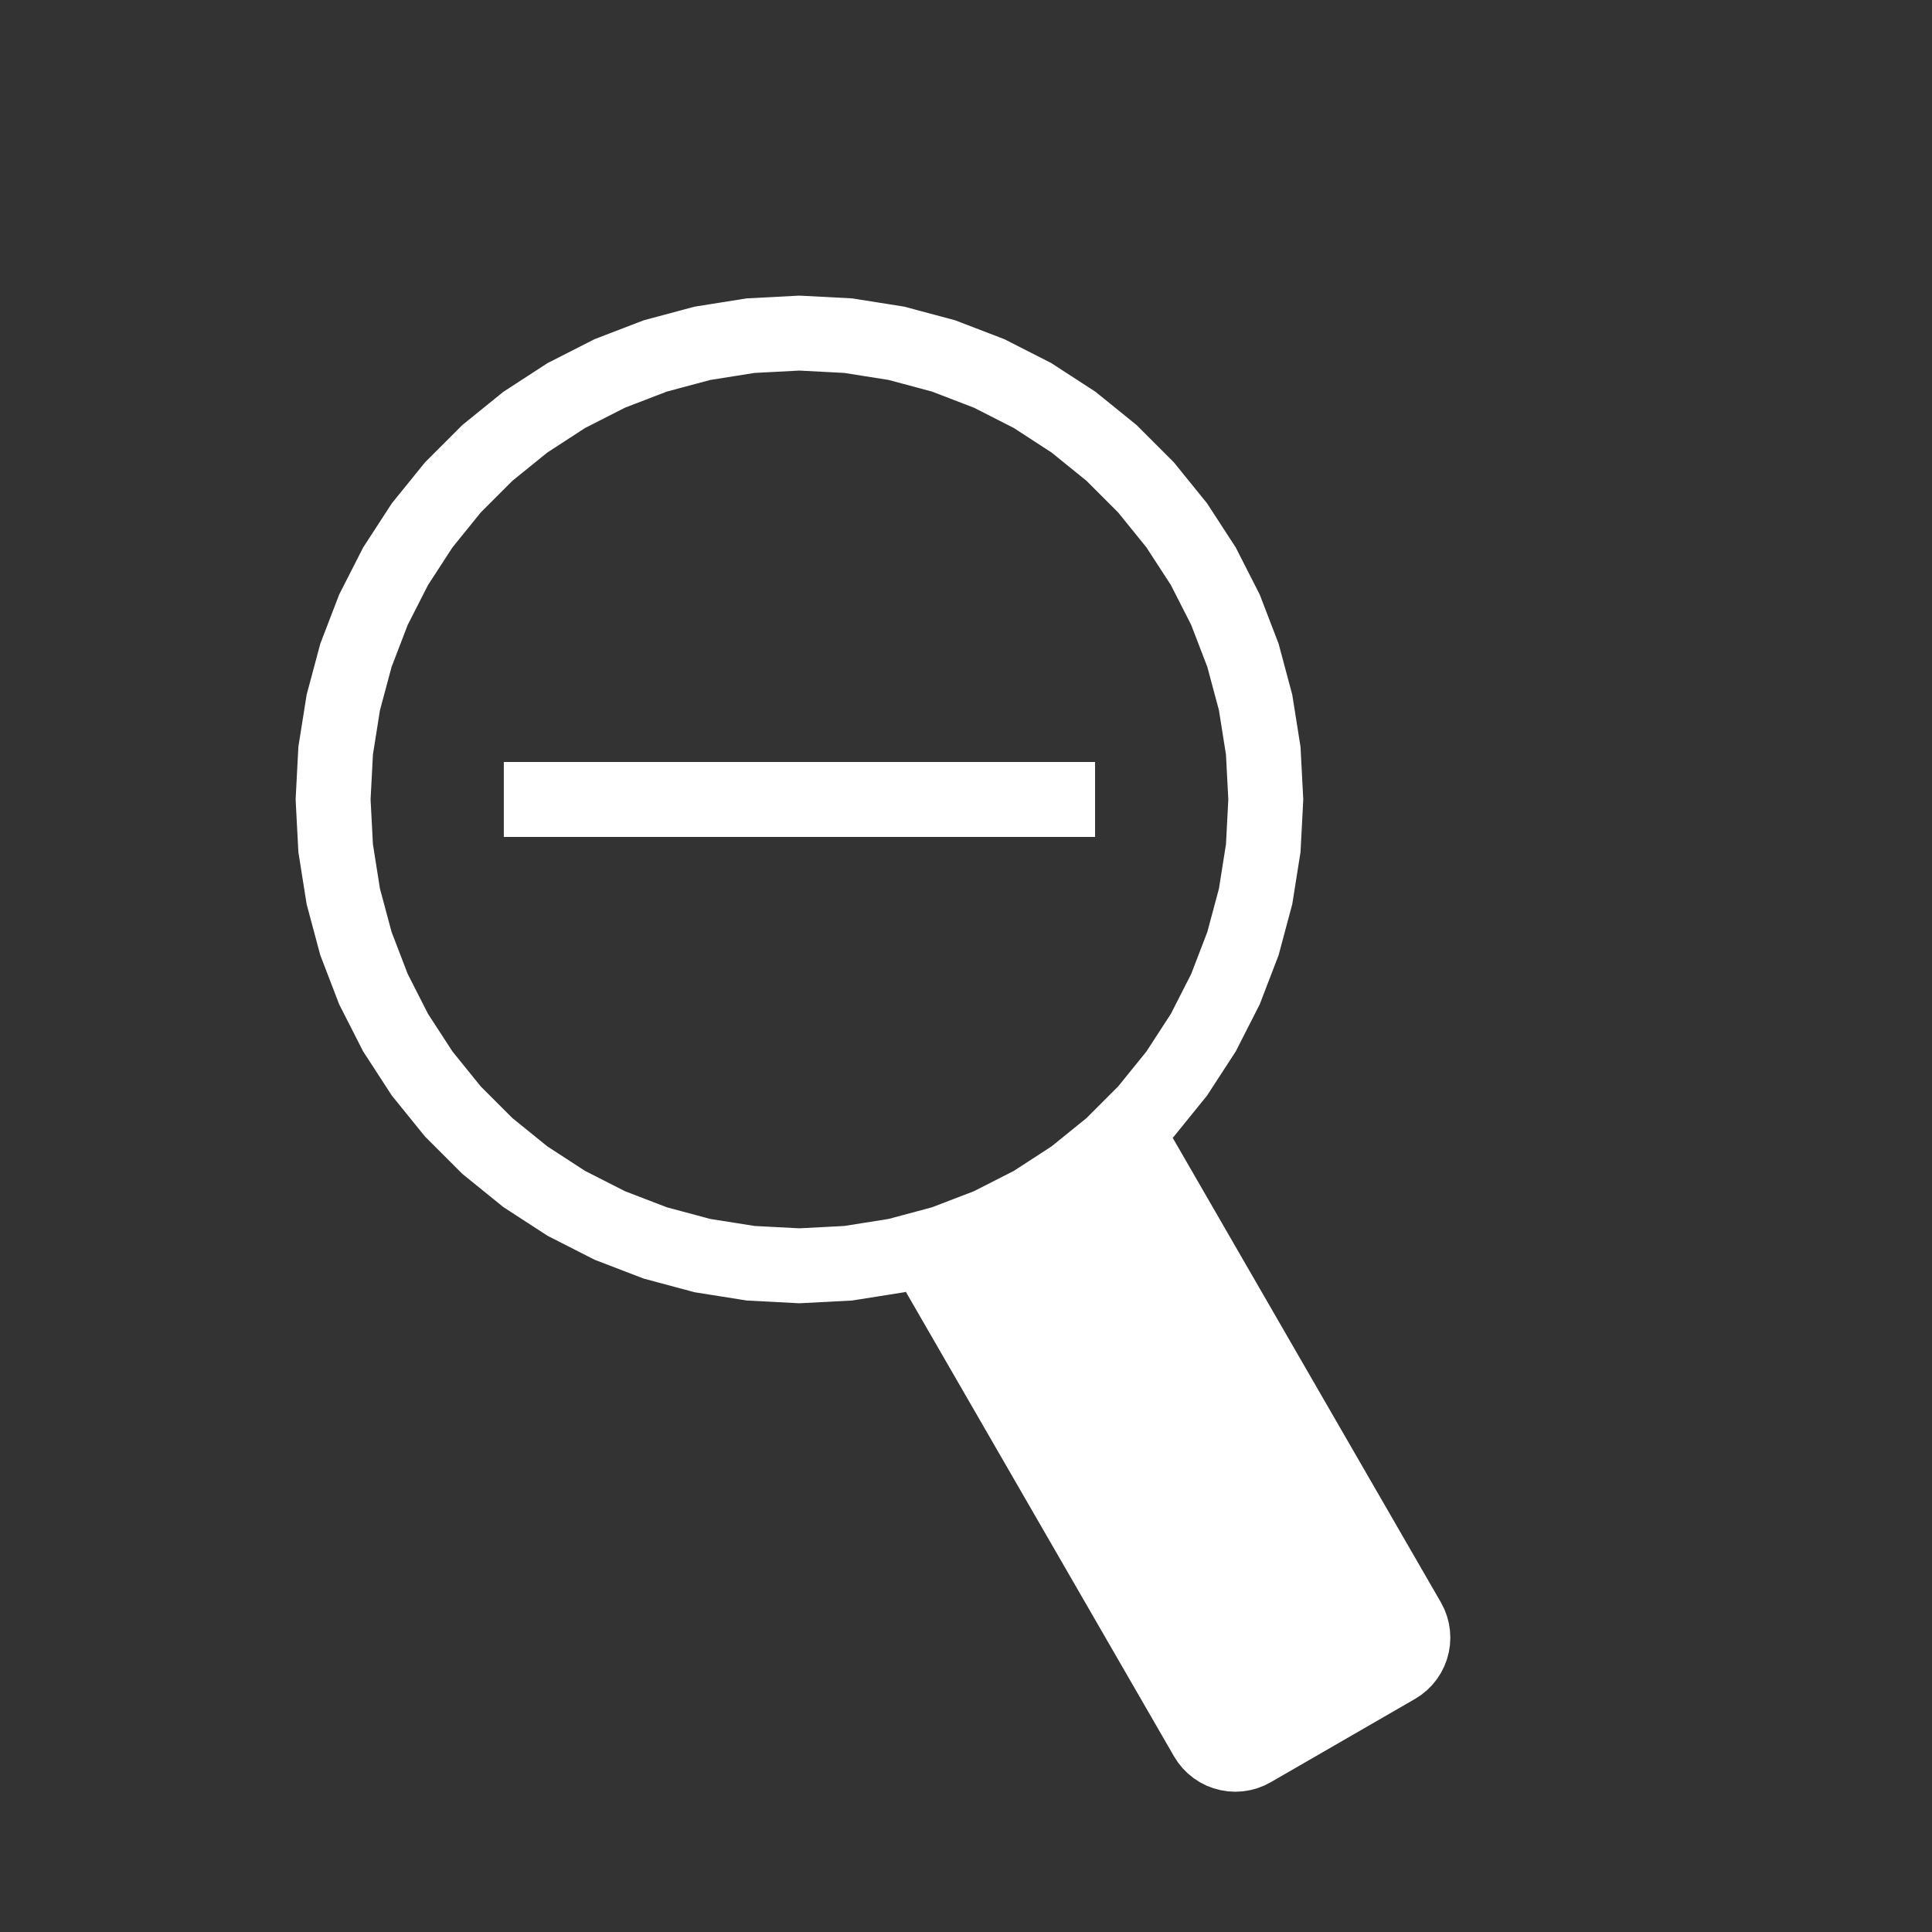 <?xml version="1.0" standalone="no"?>
<!DOCTYPE svg PUBLIC "-//W3C//DTD SVG 1.1//EN" "http://www.w3.org/Graphics/SVG/1.1/DTD/svg11.dtd">
<svg width="100mm" height="100mm" viewBox="-8 -108 116 116" xmlns="http://www.w3.org/2000/svg" version="1.1">
<rect x="-8" y="-108" width="116" height="116" fill="#333333" stroke="none"/>
<title>OpenSCAD Model</title>
<path d="
M 66.588,-0.694 L 67.001,-0.76 L 67.406,-0.868 L 67.797,-1.018 L 68.17,-1.208 L 76.83,-6.208
 L 77.181,-6.436 L 77.507,-6.7 L 77.803,-6.996 L 78.066,-7.321 L 78.294,-7.672 L 78.484,-8.046
 L 78.634,-8.436 L 78.743,-8.841 L 78.808,-9.254 L 78.83,-9.672 L 78.808,-10.091 L 78.743,-10.504
 L 78.634,-10.909 L 78.484,-11.299 L 78.294,-11.672 L 62.096,-39.728 L 62.294,-39.926 L 64.27,-42.367
 L 65.981,-45 L 67.406,-47.798 L 68.532,-50.73 L 69.344,-53.763 L 69.836,-56.864 L 70,-60
 L 69.836,-63.136 L 69.344,-66.237 L 68.532,-69.27 L 67.406,-72.202 L 65.981,-75 L 64.27,-77.633
 L 62.294,-80.074 L 60.074,-82.294 L 57.633,-84.27 L 55,-85.981 L 52.202,-87.406 L 49.27,-88.532
 L 46.237,-89.344 L 43.136,-89.836 L 40,-90 L 36.864,-89.836 L 33.763,-89.344 L 30.73,-88.532
 L 27.798,-87.406 L 25,-85.981 L 22.366,-84.27 L 19.926,-82.294 L 17.706,-80.074 L 15.729,-77.633
 L 14.019,-75 L 12.594,-72.202 L 11.468,-69.27 L 10.656,-66.237 L 10.164,-63.136 L 10,-60
 L 10.164,-56.864 L 10.656,-53.763 L 11.468,-50.73 L 12.594,-47.798 L 14.019,-45 L 15.729,-42.367
 L 17.706,-39.926 L 19.926,-37.706 L 22.366,-35.73 L 25,-34.019 L 27.798,-32.594 L 30.73,-31.468
 L 33.763,-30.656 L 36.864,-30.164 L 40,-30 L 43.136,-30.164 L 46.237,-30.656 L 46.508,-30.728
 L 62.706,-2.672 L 62.934,-2.321 L 63.197,-1.996 L 63.493,-1.7 L 63.819,-1.436 L 64.17,-1.208
 L 64.543,-1.018 L 64.934,-0.868 L 65.338,-0.76 L 65.752,-0.694 L 66.17,-0.672 z
M 37.282,-34.142 L 34.594,-34.568 L 31.966,-35.273 L 29.425,-36.248 L 27,-37.483 L 24.718,-38.966
 L 22.603,-40.678 L 20.678,-42.603 L 18.966,-44.718 L 17.483,-47 L 16.248,-49.425 L 15.273,-51.966
 L 14.568,-54.594 L 14.142,-57.282 L 14,-60 L 14.142,-62.718 L 14.568,-65.406 L 15.273,-68.034
 L 16.248,-70.575 L 17.483,-73 L 18.966,-75.282 L 20.678,-77.397 L 22.603,-79.322 L 24.718,-81.034
 L 27,-82.517 L 29.425,-83.752 L 31.966,-84.728 L 34.594,-85.432 L 37.282,-85.858 L 40,-86
 L 42.718,-85.858 L 45.406,-85.432 L 48.034,-84.728 L 50.575,-83.752 L 53,-82.517 L 55.282,-81.034
 L 57.397,-79.322 L 59.322,-77.397 L 61.034,-75.282 L 62.517,-73 L 63.752,-70.575 L 64.728,-68.034
 L 65.432,-65.406 L 65.858,-62.718 L 66,-60 L 65.858,-57.282 L 65.432,-54.594 L 64.728,-51.966
 L 63.752,-49.425 L 62.517,-47 L 61.034,-44.718 L 59.322,-42.603 L 57.397,-40.678 L 55.282,-38.966
 L 53,-37.483 L 50.575,-36.248 L 48.034,-35.273 L 45.406,-34.568 L 42.718,-34.142 L 40,-34
 z
M 57.5,-62 L 22.5,-62 L 22.5,-58 L 57.5,-58 z
" stroke="white" fill="white" stroke-width="0.5"/>
</svg>
